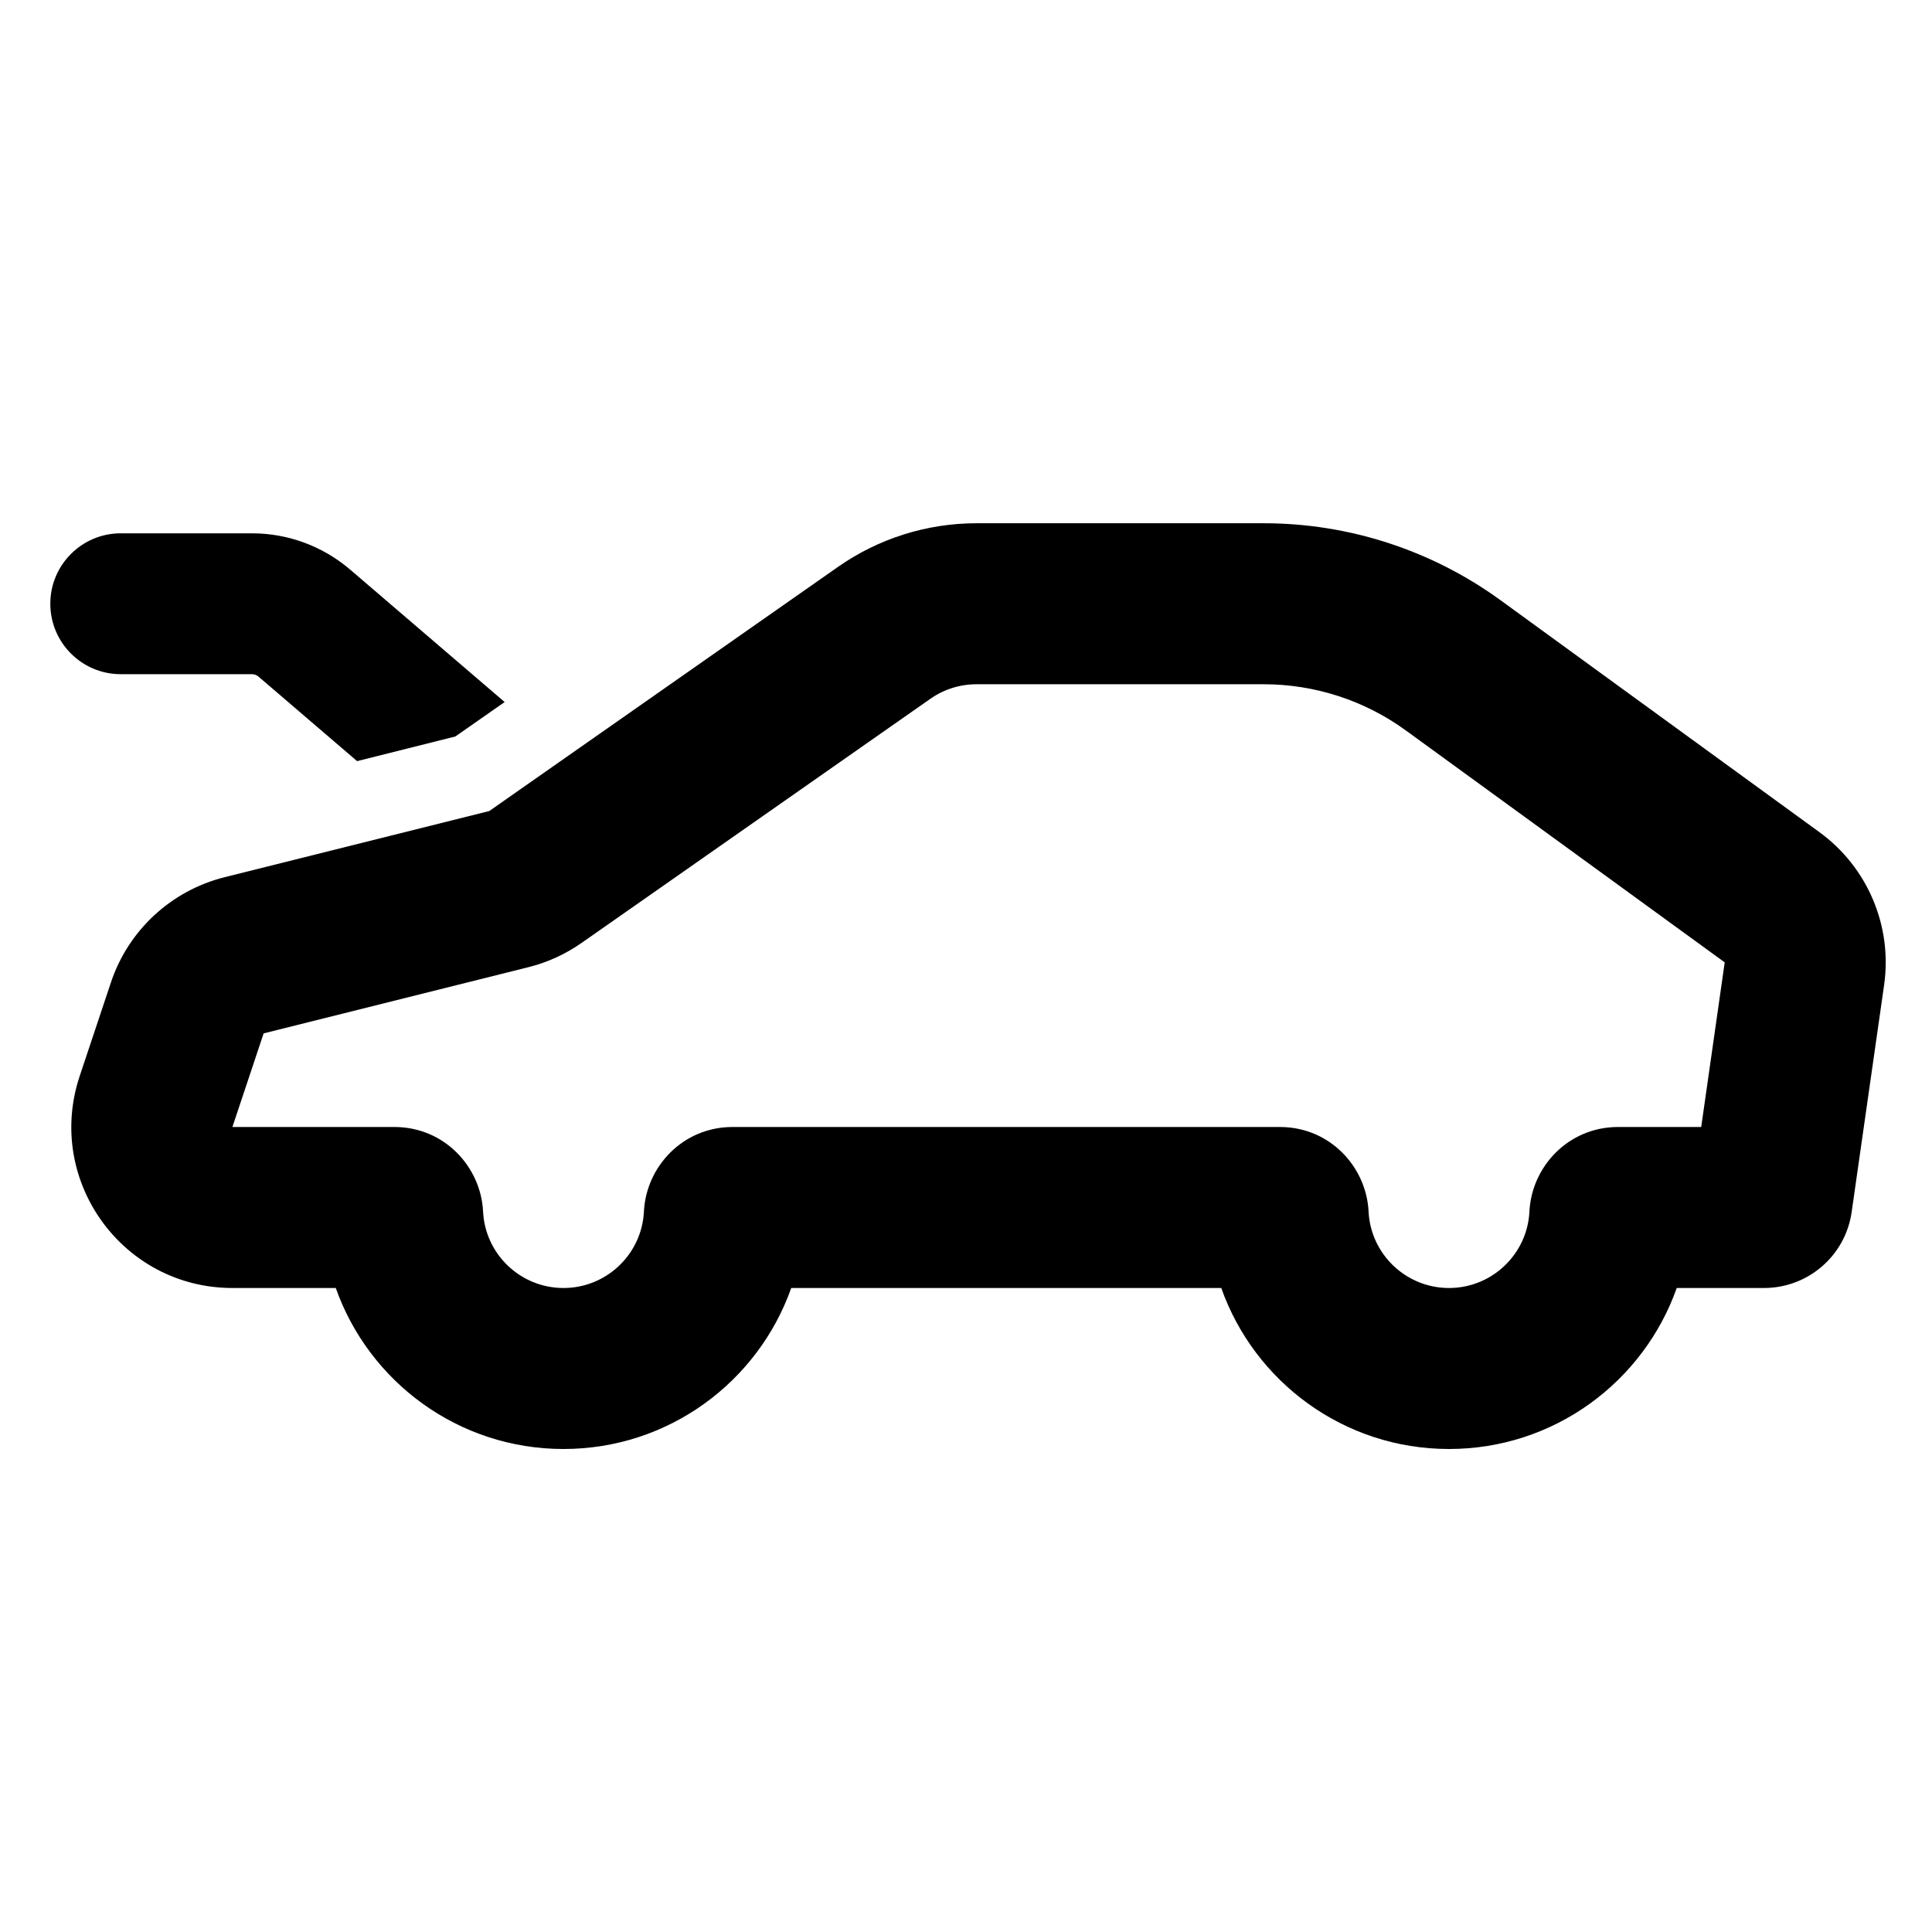 <svg width="24" height="24" viewBox="0 0 24 24" fill="none" xmlns="http://www.w3.org/2000/svg">
<path fill-rule="evenodd" clip-rule="evenodd" d="M12.13 6.5C11.515 6.5 10.914 6.689 10.41 7.042L6.078 10.075L2.79 10.897C2.127 11.063 1.594 11.556 1.378 12.204L0.99 13.367C0.558 14.663 1.522 16 2.887 16H4.171C4.583 17.165 5.694 18 7 18C8.306 18 9.417 17.165 9.829 16H15.171C15.583 17.165 16.694 18 18 18C19.306 18 20.417 17.165 20.829 16L21.913 16C22.461 16 22.925 15.598 23.002 15.056L23.405 12.237C23.51 11.504 23.2 10.773 22.601 10.337L18.64 7.456C17.785 6.835 16.756 6.5 15.699 6.5H12.13ZM11.557 8.681C11.725 8.563 11.925 8.5 12.13 8.5H15.699C16.333 8.5 16.951 8.701 17.464 9.074L21.425 11.955L21.133 14L20.1 14C19.48 14 19.026 14.495 18.999 15.051C18.973 15.579 18.535 16 18 16C17.465 16 17.027 15.579 17.001 15.051C16.974 14.495 16.52 14 15.9 14H9.1C8.48 14 8.026 14.495 7.999 15.051C7.973 15.579 7.535 16 7 16C6.465 16 6.027 15.579 6.001 15.051C5.974 14.495 5.52 14 4.9 14H2.887L3.275 12.837L6.563 12.015C6.8 11.956 7.025 11.853 7.225 11.713L11.557 8.681Z" fill="black"/>
<path d="M4.35 7.076L6.269 8.721L5.656 9.149L4.436 9.455L3.211 8.405C3.189 8.386 3.16 8.375 3.13 8.375H1.5C1.017 8.375 0.625 7.983 0.625 7.5C0.625 7.017 1.017 6.625 1.5 6.625H3.13C3.578 6.625 4.01 6.785 4.35 7.076Z" fill="black"/>
</svg>
